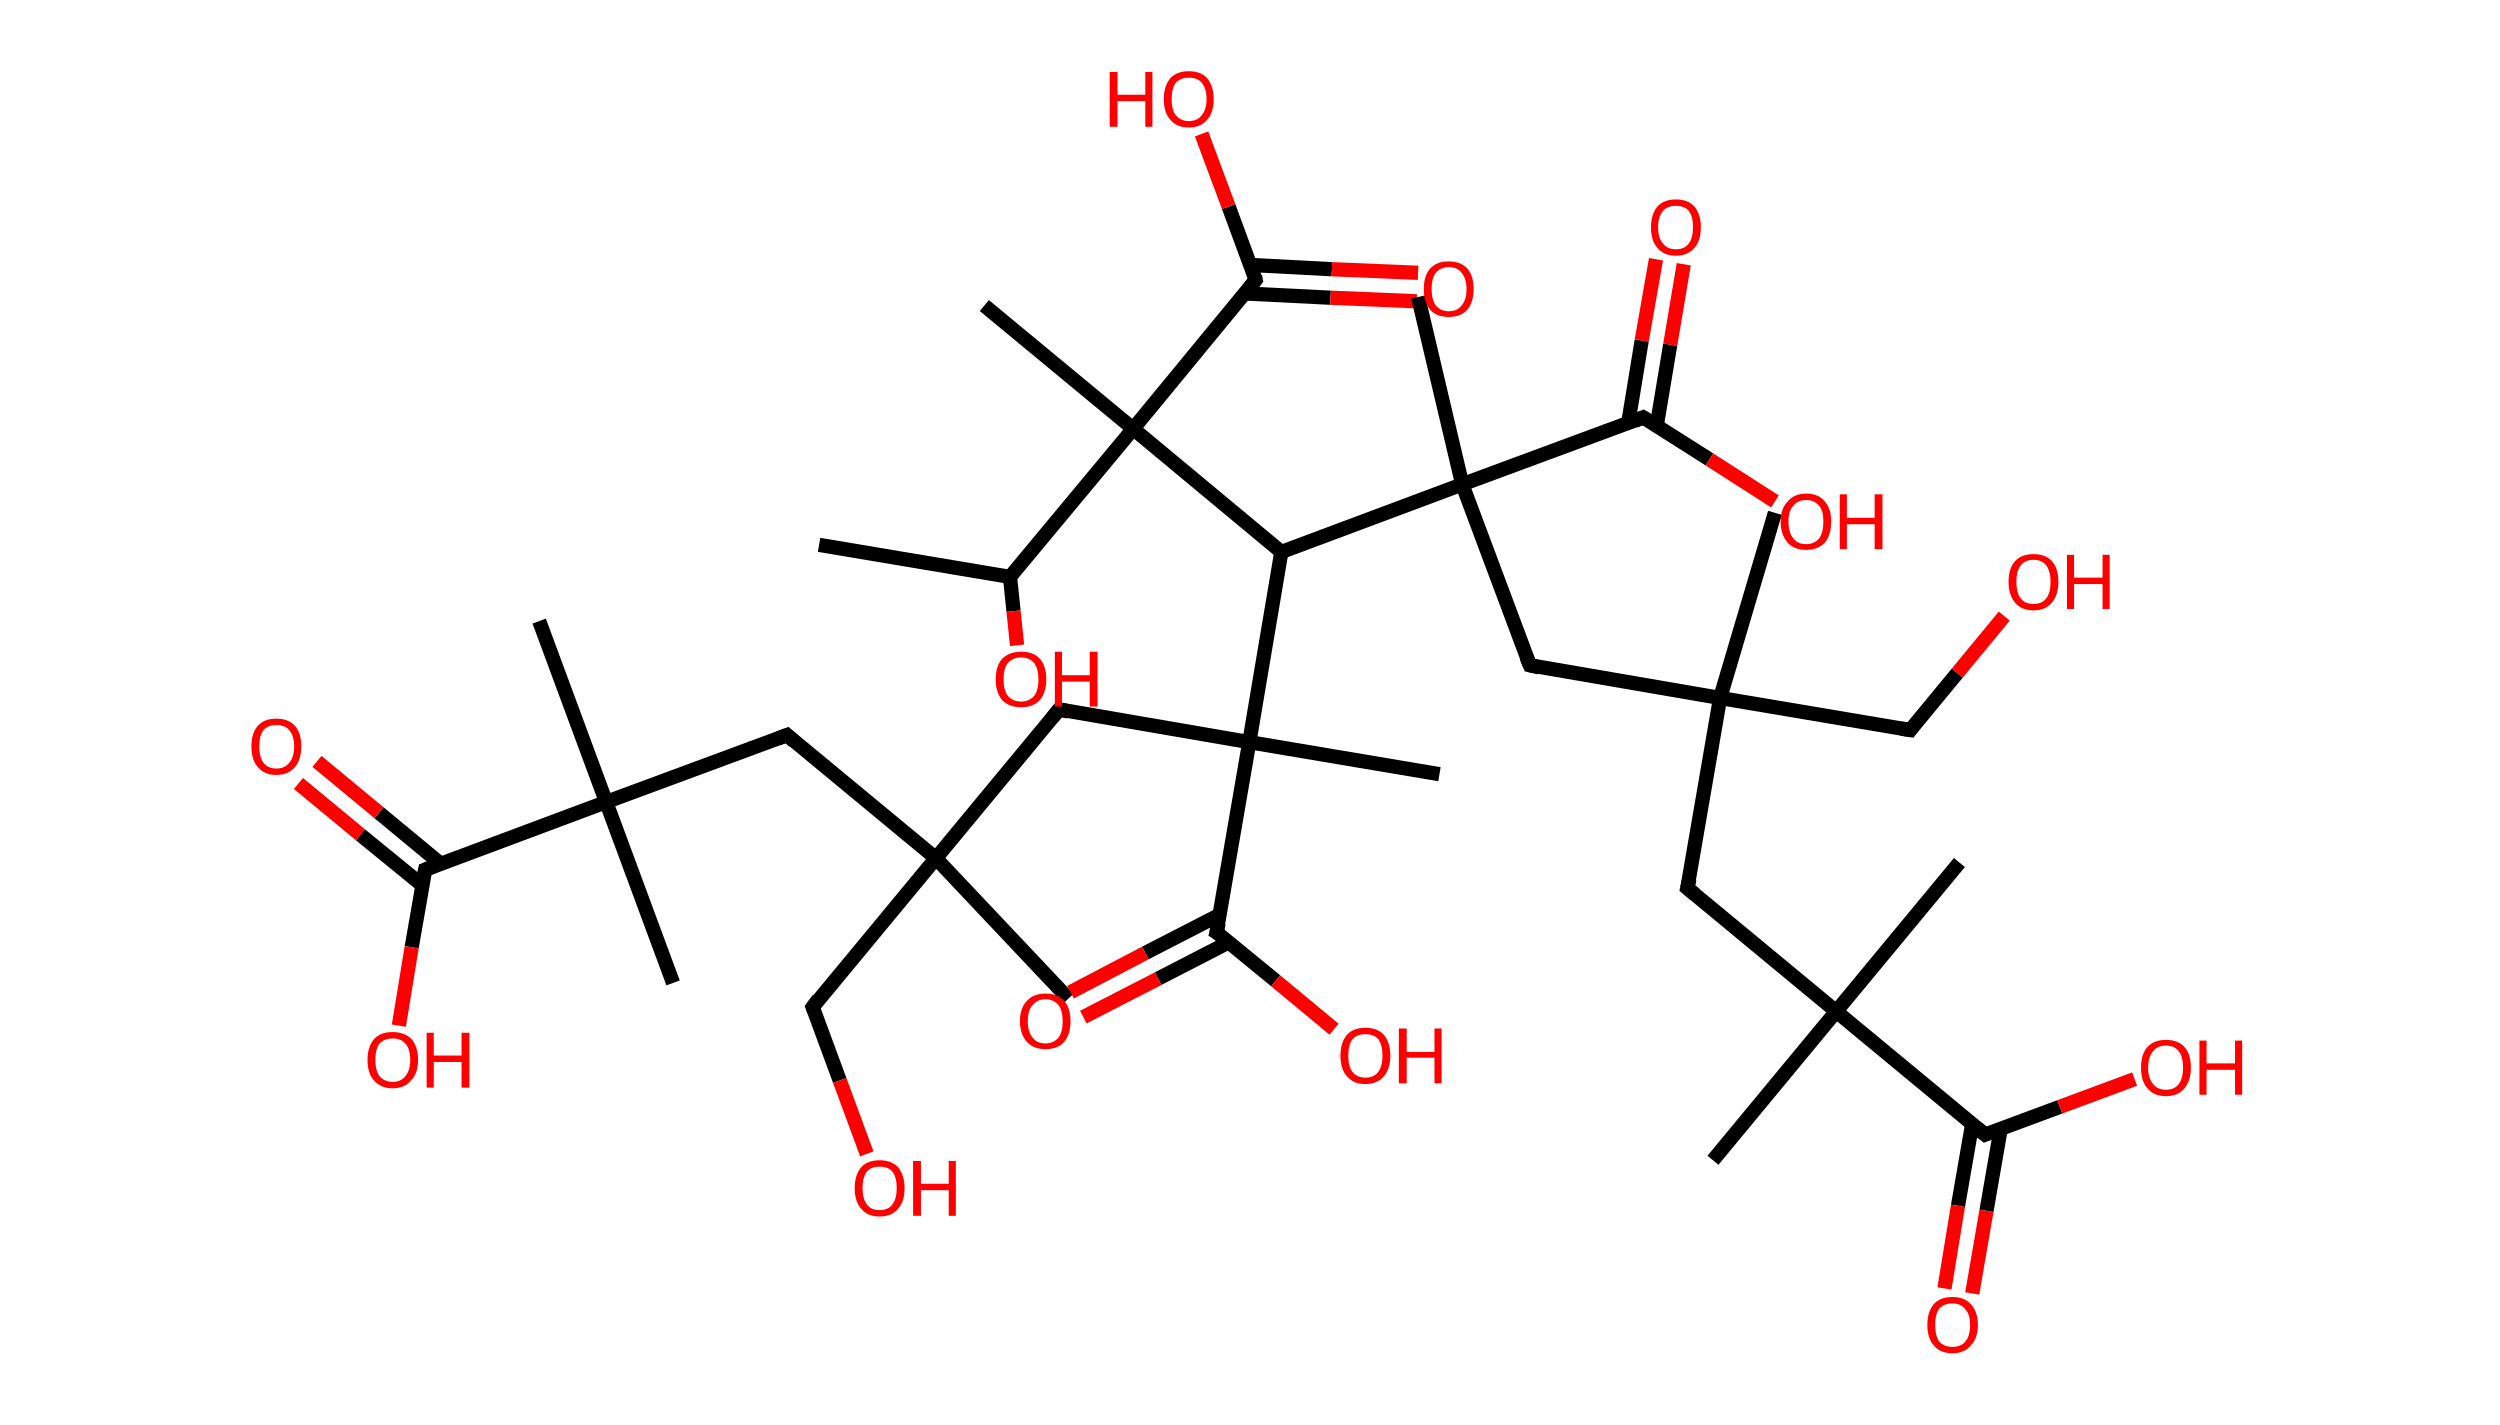 <?xml version='1.0' encoding='ASCII' standalone='yes'?>
<svg xmlns="http://www.w3.org/2000/svg" xmlns:rdkit="http://www.rdkit.org/xml" xmlns:xlink="http://www.w3.org/1999/xlink" version="1.1" baseProfile="full" xml:space="preserve" width="351px" height="200px" viewBox="0 0 351 200">
<!-- END OF HEADER -->
<rect style="opacity:1.0;fill:#FFFFFF;stroke:none" width="351.0" height="200.0" x="0.0" y="0.0"> </rect>
<path class="bond-0 atom-0 atom-1" d="M 115.0,76.5 L 141.8,81.0" style="fill:none;fill-rule:evenodd;stroke:#000000;stroke-width:2.0px;stroke-linecap:butt;stroke-linejoin:miter;stroke-opacity:1"/>
<path class="bond-1 atom-1 atom-2" d="M 141.8,81.0 L 142.3,85.8" style="fill:none;fill-rule:evenodd;stroke:#000000;stroke-width:2.0px;stroke-linecap:butt;stroke-linejoin:miter;stroke-opacity:1"/>
<path class="bond-1 atom-1 atom-2" d="M 142.3,85.8 L 142.8,90.6" style="fill:none;fill-rule:evenodd;stroke:#FF0000;stroke-width:2.0px;stroke-linecap:butt;stroke-linejoin:miter;stroke-opacity:1"/>
<path class="bond-2 atom-1 atom-3" d="M 141.8,81.0 L 159.1,60.2" style="fill:none;fill-rule:evenodd;stroke:#000000;stroke-width:2.0px;stroke-linecap:butt;stroke-linejoin:miter;stroke-opacity:1"/>
<path class="bond-3 atom-3 atom-4" d="M 159.1,60.2 L 138.2,42.9" style="fill:none;fill-rule:evenodd;stroke:#000000;stroke-width:2.0px;stroke-linecap:butt;stroke-linejoin:miter;stroke-opacity:1"/>
<path class="bond-4 atom-3 atom-5" d="M 159.1,60.2 L 176.3,39.3" style="fill:none;fill-rule:evenodd;stroke:#000000;stroke-width:2.0px;stroke-linecap:butt;stroke-linejoin:miter;stroke-opacity:1"/>
<path class="bond-5 atom-5 atom-6" d="M 174.7,41.2 L 186.8,41.8" style="fill:none;fill-rule:evenodd;stroke:#000000;stroke-width:2.0px;stroke-linecap:butt;stroke-linejoin:miter;stroke-opacity:1"/>
<path class="bond-5 atom-5 atom-6" d="M 186.8,41.8 L 198.9,42.3" style="fill:none;fill-rule:evenodd;stroke:#FF0000;stroke-width:2.0px;stroke-linecap:butt;stroke-linejoin:miter;stroke-opacity:1"/>
<path class="bond-5 atom-5 atom-6" d="M 175.6,37.2 L 187.0,37.8" style="fill:none;fill-rule:evenodd;stroke:#000000;stroke-width:2.0px;stroke-linecap:butt;stroke-linejoin:miter;stroke-opacity:1"/>
<path class="bond-5 atom-5 atom-6" d="M 187.0,37.8 L 199.1,38.3" style="fill:none;fill-rule:evenodd;stroke:#FF0000;stroke-width:2.0px;stroke-linecap:butt;stroke-linejoin:miter;stroke-opacity:1"/>
<path class="bond-6 atom-5 atom-7" d="M 176.3,39.3 L 172.5,29.0" style="fill:none;fill-rule:evenodd;stroke:#000000;stroke-width:2.0px;stroke-linecap:butt;stroke-linejoin:miter;stroke-opacity:1"/>
<path class="bond-6 atom-5 atom-7" d="M 172.5,29.0 L 168.7,18.8" style="fill:none;fill-rule:evenodd;stroke:#FF0000;stroke-width:2.0px;stroke-linecap:butt;stroke-linejoin:miter;stroke-opacity:1"/>
<path class="bond-7 atom-3 atom-8" d="M 159.1,60.2 L 179.9,77.5" style="fill:none;fill-rule:evenodd;stroke:#000000;stroke-width:2.0px;stroke-linecap:butt;stroke-linejoin:miter;stroke-opacity:1"/>
<path class="bond-8 atom-8 atom-9" d="M 179.9,77.5 L 175.4,104.2" style="fill:none;fill-rule:evenodd;stroke:#000000;stroke-width:2.0px;stroke-linecap:butt;stroke-linejoin:miter;stroke-opacity:1"/>
<path class="bond-9 atom-9 atom-10" d="M 175.4,104.2 L 202.1,108.7" style="fill:none;fill-rule:evenodd;stroke:#000000;stroke-width:2.0px;stroke-linecap:butt;stroke-linejoin:miter;stroke-opacity:1"/>
<path class="bond-10 atom-9 atom-11" d="M 175.4,104.2 L 148.7,99.6" style="fill:none;fill-rule:evenodd;stroke:#000000;stroke-width:2.0px;stroke-linecap:butt;stroke-linejoin:miter;stroke-opacity:1"/>
<path class="bond-11 atom-11 atom-12" d="M 148.7,99.6 L 131.4,120.5" style="fill:none;fill-rule:evenodd;stroke:#000000;stroke-width:2.0px;stroke-linecap:butt;stroke-linejoin:miter;stroke-opacity:1"/>
<path class="bond-12 atom-12 atom-13" d="M 131.4,120.5 L 150.0,140.2" style="fill:none;fill-rule:evenodd;stroke:#000000;stroke-width:2.0px;stroke-linecap:butt;stroke-linejoin:miter;stroke-opacity:1"/>
<path class="bond-13 atom-12 atom-14" d="M 131.4,120.5 L 114.1,141.4" style="fill:none;fill-rule:evenodd;stroke:#000000;stroke-width:2.0px;stroke-linecap:butt;stroke-linejoin:miter;stroke-opacity:1"/>
<path class="bond-14 atom-14 atom-15" d="M 114.1,141.4 L 117.9,151.7" style="fill:none;fill-rule:evenodd;stroke:#000000;stroke-width:2.0px;stroke-linecap:butt;stroke-linejoin:miter;stroke-opacity:1"/>
<path class="bond-14 atom-14 atom-15" d="M 117.9,151.7 L 121.7,162.0" style="fill:none;fill-rule:evenodd;stroke:#FF0000;stroke-width:2.0px;stroke-linecap:butt;stroke-linejoin:miter;stroke-opacity:1"/>
<path class="bond-15 atom-12 atom-16" d="M 131.4,120.5 L 110.5,103.2" style="fill:none;fill-rule:evenodd;stroke:#000000;stroke-width:2.0px;stroke-linecap:butt;stroke-linejoin:miter;stroke-opacity:1"/>
<path class="bond-16 atom-16 atom-17" d="M 110.5,103.2 L 85.1,112.6" style="fill:none;fill-rule:evenodd;stroke:#000000;stroke-width:2.0px;stroke-linecap:butt;stroke-linejoin:miter;stroke-opacity:1"/>
<path class="bond-17 atom-17 atom-18" d="M 85.1,112.6 L 94.5,138.0" style="fill:none;fill-rule:evenodd;stroke:#000000;stroke-width:2.0px;stroke-linecap:butt;stroke-linejoin:miter;stroke-opacity:1"/>
<path class="bond-18 atom-17 atom-19" d="M 85.1,112.6 L 75.7,87.2" style="fill:none;fill-rule:evenodd;stroke:#000000;stroke-width:2.0px;stroke-linecap:butt;stroke-linejoin:miter;stroke-opacity:1"/>
<path class="bond-19 atom-17 atom-20" d="M 85.1,112.6 L 59.7,122.1" style="fill:none;fill-rule:evenodd;stroke:#000000;stroke-width:2.0px;stroke-linecap:butt;stroke-linejoin:miter;stroke-opacity:1"/>
<path class="bond-20 atom-20 atom-21" d="M 61.9,121.3 L 53.2,114.1" style="fill:none;fill-rule:evenodd;stroke:#000000;stroke-width:2.0px;stroke-linecap:butt;stroke-linejoin:miter;stroke-opacity:1"/>
<path class="bond-20 atom-20 atom-21" d="M 53.2,114.1 L 44.5,106.9" style="fill:none;fill-rule:evenodd;stroke:#FF0000;stroke-width:2.0px;stroke-linecap:butt;stroke-linejoin:miter;stroke-opacity:1"/>
<path class="bond-20 atom-20 atom-21" d="M 59.3,124.3 L 50.6,117.2" style="fill:none;fill-rule:evenodd;stroke:#000000;stroke-width:2.0px;stroke-linecap:butt;stroke-linejoin:miter;stroke-opacity:1"/>
<path class="bond-20 atom-20 atom-21" d="M 50.6,117.2 L 41.9,110.0" style="fill:none;fill-rule:evenodd;stroke:#FF0000;stroke-width:2.0px;stroke-linecap:butt;stroke-linejoin:miter;stroke-opacity:1"/>
<path class="bond-21 atom-20 atom-22" d="M 59.7,122.1 L 57.8,133.0" style="fill:none;fill-rule:evenodd;stroke:#000000;stroke-width:2.0px;stroke-linecap:butt;stroke-linejoin:miter;stroke-opacity:1"/>
<path class="bond-21 atom-20 atom-22" d="M 57.8,133.0 L 56.0,144.0" style="fill:none;fill-rule:evenodd;stroke:#FF0000;stroke-width:2.0px;stroke-linecap:butt;stroke-linejoin:miter;stroke-opacity:1"/>
<path class="bond-22 atom-9 atom-23" d="M 175.4,104.2 L 170.8,130.9" style="fill:none;fill-rule:evenodd;stroke:#000000;stroke-width:2.0px;stroke-linecap:butt;stroke-linejoin:miter;stroke-opacity:1"/>
<path class="bond-23 atom-23 atom-24" d="M 171.3,128.4 L 160.8,133.8" style="fill:none;fill-rule:evenodd;stroke:#000000;stroke-width:2.0px;stroke-linecap:butt;stroke-linejoin:miter;stroke-opacity:1"/>
<path class="bond-23 atom-23 atom-24" d="M 160.8,133.8 L 150.3,139.3" style="fill:none;fill-rule:evenodd;stroke:#FF0000;stroke-width:2.0px;stroke-linecap:butt;stroke-linejoin:miter;stroke-opacity:1"/>
<path class="bond-23 atom-23 atom-24" d="M 172.5,132.3 L 162.6,137.4" style="fill:none;fill-rule:evenodd;stroke:#000000;stroke-width:2.0px;stroke-linecap:butt;stroke-linejoin:miter;stroke-opacity:1"/>
<path class="bond-23 atom-23 atom-24" d="M 162.6,137.4 L 152.1,142.8" style="fill:none;fill-rule:evenodd;stroke:#FF0000;stroke-width:2.0px;stroke-linecap:butt;stroke-linejoin:miter;stroke-opacity:1"/>
<path class="bond-24 atom-23 atom-25" d="M 170.8,130.9 L 179.1,137.7" style="fill:none;fill-rule:evenodd;stroke:#000000;stroke-width:2.0px;stroke-linecap:butt;stroke-linejoin:miter;stroke-opacity:1"/>
<path class="bond-24 atom-23 atom-25" d="M 179.1,137.7 L 187.3,144.5" style="fill:none;fill-rule:evenodd;stroke:#FF0000;stroke-width:2.0px;stroke-linecap:butt;stroke-linejoin:miter;stroke-opacity:1"/>
<path class="bond-25 atom-8 atom-26" d="M 179.9,77.5 L 205.3,68.0" style="fill:none;fill-rule:evenodd;stroke:#000000;stroke-width:2.0px;stroke-linecap:butt;stroke-linejoin:miter;stroke-opacity:1"/>
<path class="bond-26 atom-26 atom-27" d="M 205.3,68.0 L 199.1,41.7" style="fill:none;fill-rule:evenodd;stroke:#000000;stroke-width:2.0px;stroke-linecap:butt;stroke-linejoin:miter;stroke-opacity:1"/>
<path class="bond-27 atom-26 atom-28" d="M 205.3,68.0 L 214.8,93.4" style="fill:none;fill-rule:evenodd;stroke:#000000;stroke-width:2.0px;stroke-linecap:butt;stroke-linejoin:miter;stroke-opacity:1"/>
<path class="bond-28 atom-28 atom-29" d="M 214.8,93.4 L 241.5,98.0" style="fill:none;fill-rule:evenodd;stroke:#000000;stroke-width:2.0px;stroke-linecap:butt;stroke-linejoin:miter;stroke-opacity:1"/>
<path class="bond-29 atom-29 atom-30" d="M 241.5,98.0 L 249.2,72.0" style="fill:none;fill-rule:evenodd;stroke:#000000;stroke-width:2.0px;stroke-linecap:butt;stroke-linejoin:miter;stroke-opacity:1"/>
<path class="bond-30 atom-29 atom-31" d="M 241.5,98.0 L 268.2,102.5" style="fill:none;fill-rule:evenodd;stroke:#000000;stroke-width:2.0px;stroke-linecap:butt;stroke-linejoin:miter;stroke-opacity:1"/>
<path class="bond-31 atom-31 atom-32" d="M 268.2,102.5 L 274.8,94.5" style="fill:none;fill-rule:evenodd;stroke:#000000;stroke-width:2.0px;stroke-linecap:butt;stroke-linejoin:miter;stroke-opacity:1"/>
<path class="bond-31 atom-31 atom-32" d="M 274.8,94.5 L 281.4,86.5" style="fill:none;fill-rule:evenodd;stroke:#FF0000;stroke-width:2.0px;stroke-linecap:butt;stroke-linejoin:miter;stroke-opacity:1"/>
<path class="bond-32 atom-29 atom-33" d="M 241.5,98.0 L 236.9,124.7" style="fill:none;fill-rule:evenodd;stroke:#000000;stroke-width:2.0px;stroke-linecap:butt;stroke-linejoin:miter;stroke-opacity:1"/>
<path class="bond-33 atom-33 atom-34" d="M 236.9,124.7 L 257.8,142.0" style="fill:none;fill-rule:evenodd;stroke:#000000;stroke-width:2.0px;stroke-linecap:butt;stroke-linejoin:miter;stroke-opacity:1"/>
<path class="bond-34 atom-34 atom-35" d="M 257.8,142.0 L 275.1,121.1" style="fill:none;fill-rule:evenodd;stroke:#000000;stroke-width:2.0px;stroke-linecap:butt;stroke-linejoin:miter;stroke-opacity:1"/>
<path class="bond-35 atom-34 atom-36" d="M 257.8,142.0 L 240.5,162.9" style="fill:none;fill-rule:evenodd;stroke:#000000;stroke-width:2.0px;stroke-linecap:butt;stroke-linejoin:miter;stroke-opacity:1"/>
<path class="bond-36 atom-34 atom-37" d="M 257.8,142.0 L 278.7,159.3" style="fill:none;fill-rule:evenodd;stroke:#000000;stroke-width:2.0px;stroke-linecap:butt;stroke-linejoin:miter;stroke-opacity:1"/>
<path class="bond-37 atom-37 atom-38" d="M 276.9,157.8 L 274.9,169.3" style="fill:none;fill-rule:evenodd;stroke:#000000;stroke-width:2.0px;stroke-linecap:butt;stroke-linejoin:miter;stroke-opacity:1"/>
<path class="bond-37 atom-37 atom-38" d="M 274.9,169.3 L 273.0,180.9" style="fill:none;fill-rule:evenodd;stroke:#FF0000;stroke-width:2.0px;stroke-linecap:butt;stroke-linejoin:miter;stroke-opacity:1"/>
<path class="bond-37 atom-37 atom-38" d="M 280.9,158.5 L 278.9,170.0" style="fill:none;fill-rule:evenodd;stroke:#000000;stroke-width:2.0px;stroke-linecap:butt;stroke-linejoin:miter;stroke-opacity:1"/>
<path class="bond-37 atom-37 atom-38" d="M 278.9,170.0 L 276.9,181.6" style="fill:none;fill-rule:evenodd;stroke:#FF0000;stroke-width:2.0px;stroke-linecap:butt;stroke-linejoin:miter;stroke-opacity:1"/>
<path class="bond-38 atom-37 atom-39" d="M 278.7,159.3 L 289.2,155.4" style="fill:none;fill-rule:evenodd;stroke:#000000;stroke-width:2.0px;stroke-linecap:butt;stroke-linejoin:miter;stroke-opacity:1"/>
<path class="bond-38 atom-37 atom-39" d="M 289.2,155.4 L 299.7,151.5" style="fill:none;fill-rule:evenodd;stroke:#FF0000;stroke-width:2.0px;stroke-linecap:butt;stroke-linejoin:miter;stroke-opacity:1"/>
<path class="bond-39 atom-26 atom-40" d="M 205.3,68.0 L 230.7,58.6" style="fill:none;fill-rule:evenodd;stroke:#000000;stroke-width:2.0px;stroke-linecap:butt;stroke-linejoin:miter;stroke-opacity:1"/>
<path class="bond-40 atom-40 atom-41" d="M 232.6,59.8 L 234.5,48.4" style="fill:none;fill-rule:evenodd;stroke:#000000;stroke-width:2.0px;stroke-linecap:butt;stroke-linejoin:miter;stroke-opacity:1"/>
<path class="bond-40 atom-40 atom-41" d="M 234.5,48.4 L 236.4,37.1" style="fill:none;fill-rule:evenodd;stroke:#FF0000;stroke-width:2.0px;stroke-linecap:butt;stroke-linejoin:miter;stroke-opacity:1"/>
<path class="bond-40 atom-40 atom-41" d="M 228.6,59.4 L 230.5,47.8" style="fill:none;fill-rule:evenodd;stroke:#000000;stroke-width:2.0px;stroke-linecap:butt;stroke-linejoin:miter;stroke-opacity:1"/>
<path class="bond-40 atom-40 atom-41" d="M 230.5,47.8 L 232.5,36.4" style="fill:none;fill-rule:evenodd;stroke:#FF0000;stroke-width:2.0px;stroke-linecap:butt;stroke-linejoin:miter;stroke-opacity:1"/>
<path class="bond-41 atom-40 atom-42" d="M 230.7,58.6 L 240.0,64.5" style="fill:none;fill-rule:evenodd;stroke:#000000;stroke-width:2.0px;stroke-linecap:butt;stroke-linejoin:miter;stroke-opacity:1"/>
<path class="bond-41 atom-40 atom-42" d="M 240.0,64.5 L 249.2,70.4" style="fill:none;fill-rule:evenodd;stroke:#FF0000;stroke-width:2.0px;stroke-linecap:butt;stroke-linejoin:miter;stroke-opacity:1"/>
<path d="M 175.5,40.3 L 176.3,39.3 L 176.2,38.8" style="fill:none;stroke:#000000;stroke-width:2.0px;stroke-linecap:butt;stroke-linejoin:miter;stroke-opacity:1;"/>
<path d="M 150.0,99.9 L 148.7,99.6 L 147.8,100.7" style="fill:none;stroke:#000000;stroke-width:2.0px;stroke-linecap:butt;stroke-linejoin:miter;stroke-opacity:1;"/>
<path d="M 114.9,140.3 L 114.1,141.4 L 114.3,141.9" style="fill:none;stroke:#000000;stroke-width:2.0px;stroke-linecap:butt;stroke-linejoin:miter;stroke-opacity:1;"/>
<path d="M 111.5,104.1 L 110.5,103.2 L 109.2,103.7" style="fill:none;stroke:#000000;stroke-width:2.0px;stroke-linecap:butt;stroke-linejoin:miter;stroke-opacity:1;"/>
<path d="M 61.0,121.6 L 59.7,122.1 L 59.6,122.6" style="fill:none;stroke:#000000;stroke-width:2.0px;stroke-linecap:butt;stroke-linejoin:miter;stroke-opacity:1;"/>
<path d="M 171.1,129.6 L 170.8,130.9 L 171.3,131.2" style="fill:none;stroke:#000000;stroke-width:2.0px;stroke-linecap:butt;stroke-linejoin:miter;stroke-opacity:1;"/>
<path d="M 214.3,92.2 L 214.8,93.4 L 216.1,93.7" style="fill:none;stroke:#000000;stroke-width:2.0px;stroke-linecap:butt;stroke-linejoin:miter;stroke-opacity:1;"/>
<path d="M 266.9,102.3 L 268.2,102.5 L 268.5,102.1" style="fill:none;stroke:#000000;stroke-width:2.0px;stroke-linecap:butt;stroke-linejoin:miter;stroke-opacity:1;"/>
<path d="M 237.2,123.4 L 236.9,124.7 L 238.0,125.6" style="fill:none;stroke:#000000;stroke-width:2.0px;stroke-linecap:butt;stroke-linejoin:miter;stroke-opacity:1;"/>
<path d="M 277.6,158.4 L 278.7,159.3 L 279.2,159.1" style="fill:none;stroke:#000000;stroke-width:2.0px;stroke-linecap:butt;stroke-linejoin:miter;stroke-opacity:1;"/>
<path d="M 229.5,59.1 L 230.7,58.6 L 231.2,58.9" style="fill:none;stroke:#000000;stroke-width:2.0px;stroke-linecap:butt;stroke-linejoin:miter;stroke-opacity:1;"/>
<path class="atom-2" d="M 139.8 95.4 Q 139.8 93.5, 140.7 92.5 Q 141.7 91.5, 143.4 91.5 Q 145.1 91.5, 146.0 92.5 Q 146.9 93.5, 146.9 95.4 Q 146.9 97.2, 146.0 98.3 Q 145.0 99.3, 143.4 99.3 Q 141.7 99.3, 140.7 98.3 Q 139.8 97.2, 139.8 95.4 M 143.4 98.5 Q 144.5 98.5, 145.2 97.7 Q 145.8 96.9, 145.8 95.4 Q 145.8 93.9, 145.2 93.1 Q 144.5 92.3, 143.4 92.3 Q 142.2 92.3, 141.5 93.1 Q 140.9 93.8, 140.9 95.4 Q 140.9 96.9, 141.5 97.7 Q 142.2 98.5, 143.4 98.5 " fill="#FF0000"/>
<path class="atom-2" d="M 148.1 91.5 L 149.1 91.5 L 149.1 94.8 L 153.0 94.8 L 153.0 91.5 L 154.1 91.5 L 154.1 99.2 L 153.0 99.2 L 153.0 95.7 L 149.1 95.7 L 149.1 99.2 L 148.1 99.2 L 148.1 91.5 " fill="#FF0000"/>
<path class="atom-6" d="M 199.9 40.6 Q 199.9 38.7, 200.8 37.7 Q 201.7 36.7, 203.4 36.7 Q 205.1 36.7, 206.0 37.7 Q 206.9 38.7, 206.9 40.6 Q 206.9 42.4, 206.0 43.5 Q 205.1 44.5, 203.4 44.5 Q 201.7 44.5, 200.8 43.5 Q 199.9 42.4, 199.9 40.6 M 203.4 43.7 Q 204.6 43.7, 205.2 42.9 Q 205.9 42.1, 205.9 40.6 Q 205.9 39.1, 205.2 38.3 Q 204.6 37.5, 203.4 37.5 Q 202.3 37.5, 201.6 38.3 Q 201.0 39.0, 201.0 40.6 Q 201.0 42.1, 201.6 42.9 Q 202.3 43.7, 203.4 43.7 " fill="#FF0000"/>
<path class="atom-7" d="M 155.8 10.1 L 156.9 10.1 L 156.9 13.3 L 160.8 13.3 L 160.8 10.1 L 161.8 10.1 L 161.8 17.8 L 160.8 17.8 L 160.8 14.2 L 156.9 14.2 L 156.9 17.8 L 155.8 17.8 L 155.8 10.1 " fill="#FF0000"/>
<path class="atom-7" d="M 163.4 13.9 Q 163.4 12.1, 164.3 11.0 Q 165.2 10.0, 166.9 10.0 Q 168.6 10.0, 169.5 11.0 Q 170.4 12.1, 170.4 13.9 Q 170.4 15.8, 169.5 16.8 Q 168.6 17.9, 166.9 17.9 Q 165.2 17.9, 164.3 16.8 Q 163.4 15.8, 163.4 13.9 M 166.9 17.0 Q 168.1 17.0, 168.7 16.2 Q 169.4 15.4, 169.4 13.9 Q 169.4 12.4, 168.7 11.6 Q 168.1 10.9, 166.9 10.9 Q 165.8 10.9, 165.1 11.6 Q 164.5 12.4, 164.5 13.9 Q 164.5 15.5, 165.1 16.2 Q 165.8 17.0, 166.9 17.0 " fill="#FF0000"/>
<path class="atom-15" d="M 120.0 166.8 Q 120.0 165.0, 120.9 163.9 Q 121.8 162.9, 123.5 162.9 Q 125.2 162.9, 126.1 163.9 Q 127.0 165.0, 127.0 166.8 Q 127.0 168.7, 126.1 169.7 Q 125.2 170.8, 123.5 170.8 Q 121.8 170.8, 120.9 169.7 Q 120.0 168.7, 120.0 166.8 M 123.5 169.9 Q 124.7 169.9, 125.3 169.1 Q 125.9 168.3, 125.9 166.8 Q 125.9 165.3, 125.3 164.5 Q 124.7 163.8, 123.5 163.8 Q 122.3 163.8, 121.7 164.5 Q 121.1 165.3, 121.1 166.8 Q 121.1 168.3, 121.7 169.1 Q 122.3 169.9, 123.5 169.9 " fill="#FF0000"/>
<path class="atom-15" d="M 128.2 163.0 L 129.3 163.0 L 129.3 166.2 L 133.2 166.2 L 133.2 163.0 L 134.2 163.0 L 134.2 170.7 L 133.2 170.7 L 133.2 167.1 L 129.3 167.1 L 129.3 170.7 L 128.2 170.7 L 128.2 163.0 " fill="#FF0000"/>
<path class="atom-21" d="M 35.3 104.8 Q 35.3 102.9, 36.2 101.9 Q 37.1 100.9, 38.8 100.9 Q 40.5 100.9, 41.4 101.9 Q 42.3 102.9, 42.3 104.8 Q 42.3 106.7, 41.4 107.7 Q 40.5 108.8, 38.8 108.8 Q 37.1 108.8, 36.2 107.7 Q 35.3 106.7, 35.3 104.8 M 38.8 107.9 Q 40.0 107.9, 40.6 107.1 Q 41.3 106.3, 41.3 104.8 Q 41.3 103.3, 40.6 102.5 Q 40.0 101.8, 38.8 101.8 Q 37.6 101.8, 37.0 102.5 Q 36.4 103.3, 36.4 104.8 Q 36.4 106.3, 37.0 107.1 Q 37.6 107.9, 38.8 107.9 " fill="#FF0000"/>
<path class="atom-22" d="M 51.6 148.8 Q 51.6 147.0, 52.5 145.9 Q 53.4 144.9, 55.1 144.9 Q 56.8 144.9, 57.8 145.9 Q 58.7 147.0, 58.7 148.8 Q 58.7 150.7, 57.7 151.7 Q 56.8 152.8, 55.1 152.8 Q 53.5 152.8, 52.5 151.7 Q 51.6 150.7, 51.6 148.8 M 55.1 151.9 Q 56.3 151.9, 56.9 151.1 Q 57.6 150.3, 57.6 148.8 Q 57.6 147.3, 56.9 146.5 Q 56.3 145.8, 55.1 145.8 Q 54.0 145.8, 53.3 146.5 Q 52.7 147.3, 52.7 148.8 Q 52.7 150.3, 53.3 151.1 Q 54.0 151.9, 55.1 151.9 " fill="#FF0000"/>
<path class="atom-22" d="M 59.9 145.0 L 60.9 145.0 L 60.9 148.2 L 64.8 148.2 L 64.8 145.0 L 65.9 145.0 L 65.9 152.7 L 64.8 152.7 L 64.8 149.1 L 60.9 149.1 L 60.9 152.7 L 59.9 152.7 L 59.9 145.0 " fill="#FF0000"/>
<path class="atom-24" d="M 143.2 143.4 Q 143.2 141.5, 144.2 140.5 Q 145.1 139.5, 146.8 139.5 Q 148.5 139.5, 149.4 140.5 Q 150.3 141.5, 150.3 143.4 Q 150.3 145.2, 149.4 146.3 Q 148.5 147.3, 146.8 147.3 Q 145.1 147.3, 144.2 146.3 Q 143.2 145.2, 143.2 143.4 M 146.8 146.5 Q 147.9 146.5, 148.6 145.7 Q 149.2 144.9, 149.2 143.4 Q 149.2 141.9, 148.6 141.1 Q 147.9 140.3, 146.8 140.3 Q 145.6 140.3, 145.0 141.1 Q 144.3 141.8, 144.3 143.4 Q 144.3 144.9, 145.0 145.7 Q 145.6 146.5, 146.8 146.5 " fill="#FF0000"/>
<path class="atom-25" d="M 188.2 148.2 Q 188.2 146.4, 189.1 145.3 Q 190.0 144.3, 191.7 144.3 Q 193.4 144.3, 194.3 145.3 Q 195.2 146.4, 195.2 148.2 Q 195.2 150.1, 194.3 151.1 Q 193.4 152.2, 191.7 152.2 Q 190.0 152.2, 189.1 151.1 Q 188.2 150.1, 188.2 148.2 M 191.7 151.3 Q 192.9 151.3, 193.5 150.5 Q 194.1 149.7, 194.1 148.2 Q 194.1 146.7, 193.5 145.9 Q 192.9 145.2, 191.7 145.2 Q 190.5 145.2, 189.9 145.9 Q 189.3 146.7, 189.3 148.2 Q 189.3 149.8, 189.9 150.5 Q 190.5 151.3, 191.7 151.3 " fill="#FF0000"/>
<path class="atom-25" d="M 196.4 144.4 L 197.5 144.4 L 197.5 147.7 L 201.4 147.7 L 201.4 144.4 L 202.4 144.4 L 202.4 152.1 L 201.4 152.1 L 201.4 148.5 L 197.5 148.5 L 197.5 152.1 L 196.4 152.1 L 196.4 144.4 " fill="#FF0000"/>
<path class="atom-32" d="M 282.0 81.7 Q 282.0 79.8, 282.9 78.8 Q 283.8 77.8, 285.5 77.8 Q 287.2 77.8, 288.1 78.8 Q 289.0 79.8, 289.0 81.7 Q 289.0 83.5, 288.1 84.6 Q 287.2 85.7, 285.5 85.7 Q 283.8 85.7, 282.9 84.6 Q 282.0 83.5, 282.0 81.7 M 285.5 84.8 Q 286.7 84.8, 287.3 84.0 Q 287.9 83.2, 287.9 81.7 Q 287.9 80.2, 287.3 79.4 Q 286.7 78.6, 285.5 78.6 Q 284.3 78.6, 283.7 79.4 Q 283.1 80.2, 283.1 81.7 Q 283.1 83.2, 283.7 84.0 Q 284.3 84.8, 285.5 84.8 " fill="#FF0000"/>
<path class="atom-32" d="M 290.2 77.9 L 291.2 77.9 L 291.2 81.1 L 295.2 81.1 L 295.2 77.9 L 296.2 77.9 L 296.2 85.5 L 295.2 85.5 L 295.2 82.0 L 291.2 82.0 L 291.2 85.5 L 290.2 85.5 L 290.2 77.9 " fill="#FF0000"/>
<path class="atom-38" d="M 270.6 186.0 Q 270.6 184.2, 271.5 183.1 Q 272.4 182.1, 274.1 182.1 Q 275.8 182.1, 276.7 183.1 Q 277.7 184.2, 277.7 186.0 Q 277.7 187.9, 276.7 188.9 Q 275.8 190.0, 274.1 190.0 Q 272.4 190.0, 271.5 188.9 Q 270.6 187.9, 270.6 186.0 M 274.1 189.1 Q 275.3 189.1, 275.9 188.4 Q 276.6 187.6, 276.6 186.0 Q 276.6 184.5, 275.9 183.8 Q 275.3 183.0, 274.1 183.0 Q 273.0 183.0, 272.3 183.7 Q 271.7 184.5, 271.7 186.0 Q 271.7 187.6, 272.3 188.4 Q 273.0 189.1, 274.1 189.1 " fill="#FF0000"/>
<path class="atom-39" d="M 300.6 149.9 Q 300.6 148.0, 301.5 147.0 Q 302.4 146.0, 304.1 146.0 Q 305.8 146.0, 306.7 147.0 Q 307.6 148.0, 307.6 149.9 Q 307.6 151.7, 306.7 152.8 Q 305.8 153.9, 304.1 153.9 Q 302.4 153.9, 301.5 152.8 Q 300.6 151.8, 300.6 149.9 M 304.1 153.0 Q 305.3 153.0, 305.9 152.2 Q 306.5 151.4, 306.5 149.9 Q 306.5 148.4, 305.9 147.6 Q 305.3 146.8, 304.1 146.8 Q 302.9 146.8, 302.3 147.6 Q 301.6 148.4, 301.6 149.9 Q 301.6 151.4, 302.3 152.2 Q 302.9 153.0, 304.1 153.0 " fill="#FF0000"/>
<path class="atom-39" d="M 308.8 146.1 L 309.8 146.1 L 309.8 149.3 L 313.8 149.3 L 313.8 146.1 L 314.8 146.1 L 314.8 153.7 L 313.8 153.7 L 313.8 150.2 L 309.8 150.2 L 309.8 153.7 L 308.8 153.7 L 308.8 146.1 " fill="#FF0000"/>
<path class="atom-41" d="M 231.8 31.9 Q 231.8 30.1, 232.7 29.0 Q 233.6 28.0, 235.3 28.0 Q 237.0 28.0, 237.9 29.0 Q 238.8 30.1, 238.8 31.9 Q 238.8 33.8, 237.9 34.8 Q 237.0 35.9, 235.3 35.9 Q 233.6 35.9, 232.7 34.8 Q 231.8 33.8, 231.8 31.9 M 235.3 35.0 Q 236.5 35.0, 237.1 34.2 Q 237.7 33.4, 237.7 31.9 Q 237.7 30.4, 237.1 29.6 Q 236.5 28.9, 235.3 28.9 Q 234.1 28.9, 233.5 29.6 Q 232.8 30.4, 232.8 31.9 Q 232.8 33.5, 233.5 34.2 Q 234.1 35.0, 235.3 35.0 " fill="#FF0000"/>
<path class="atom-42" d="M 250.0 73.2 Q 250.0 71.4, 251.0 70.4 Q 251.9 69.3, 253.6 69.3 Q 255.3 69.3, 256.2 70.4 Q 257.1 71.4, 257.1 73.2 Q 257.1 75.1, 256.2 76.2 Q 255.2 77.2, 253.6 77.2 Q 251.9 77.2, 251.0 76.2 Q 250.0 75.1, 250.0 73.2 M 253.6 76.4 Q 254.7 76.4, 255.4 75.6 Q 256.0 74.8, 256.0 73.2 Q 256.0 71.7, 255.4 71.0 Q 254.7 70.2, 253.6 70.2 Q 252.4 70.2, 251.8 71.0 Q 251.1 71.7, 251.1 73.2 Q 251.1 74.8, 251.8 75.6 Q 252.4 76.4, 253.6 76.4 " fill="#FF0000"/>
<path class="atom-42" d="M 258.3 69.4 L 259.3 69.4 L 259.3 72.7 L 263.2 72.7 L 263.2 69.4 L 264.3 69.4 L 264.3 77.1 L 263.2 77.1 L 263.2 73.6 L 259.3 73.6 L 259.3 77.1 L 258.3 77.1 L 258.3 69.4 " fill="#FF0000"/>
</svg>
